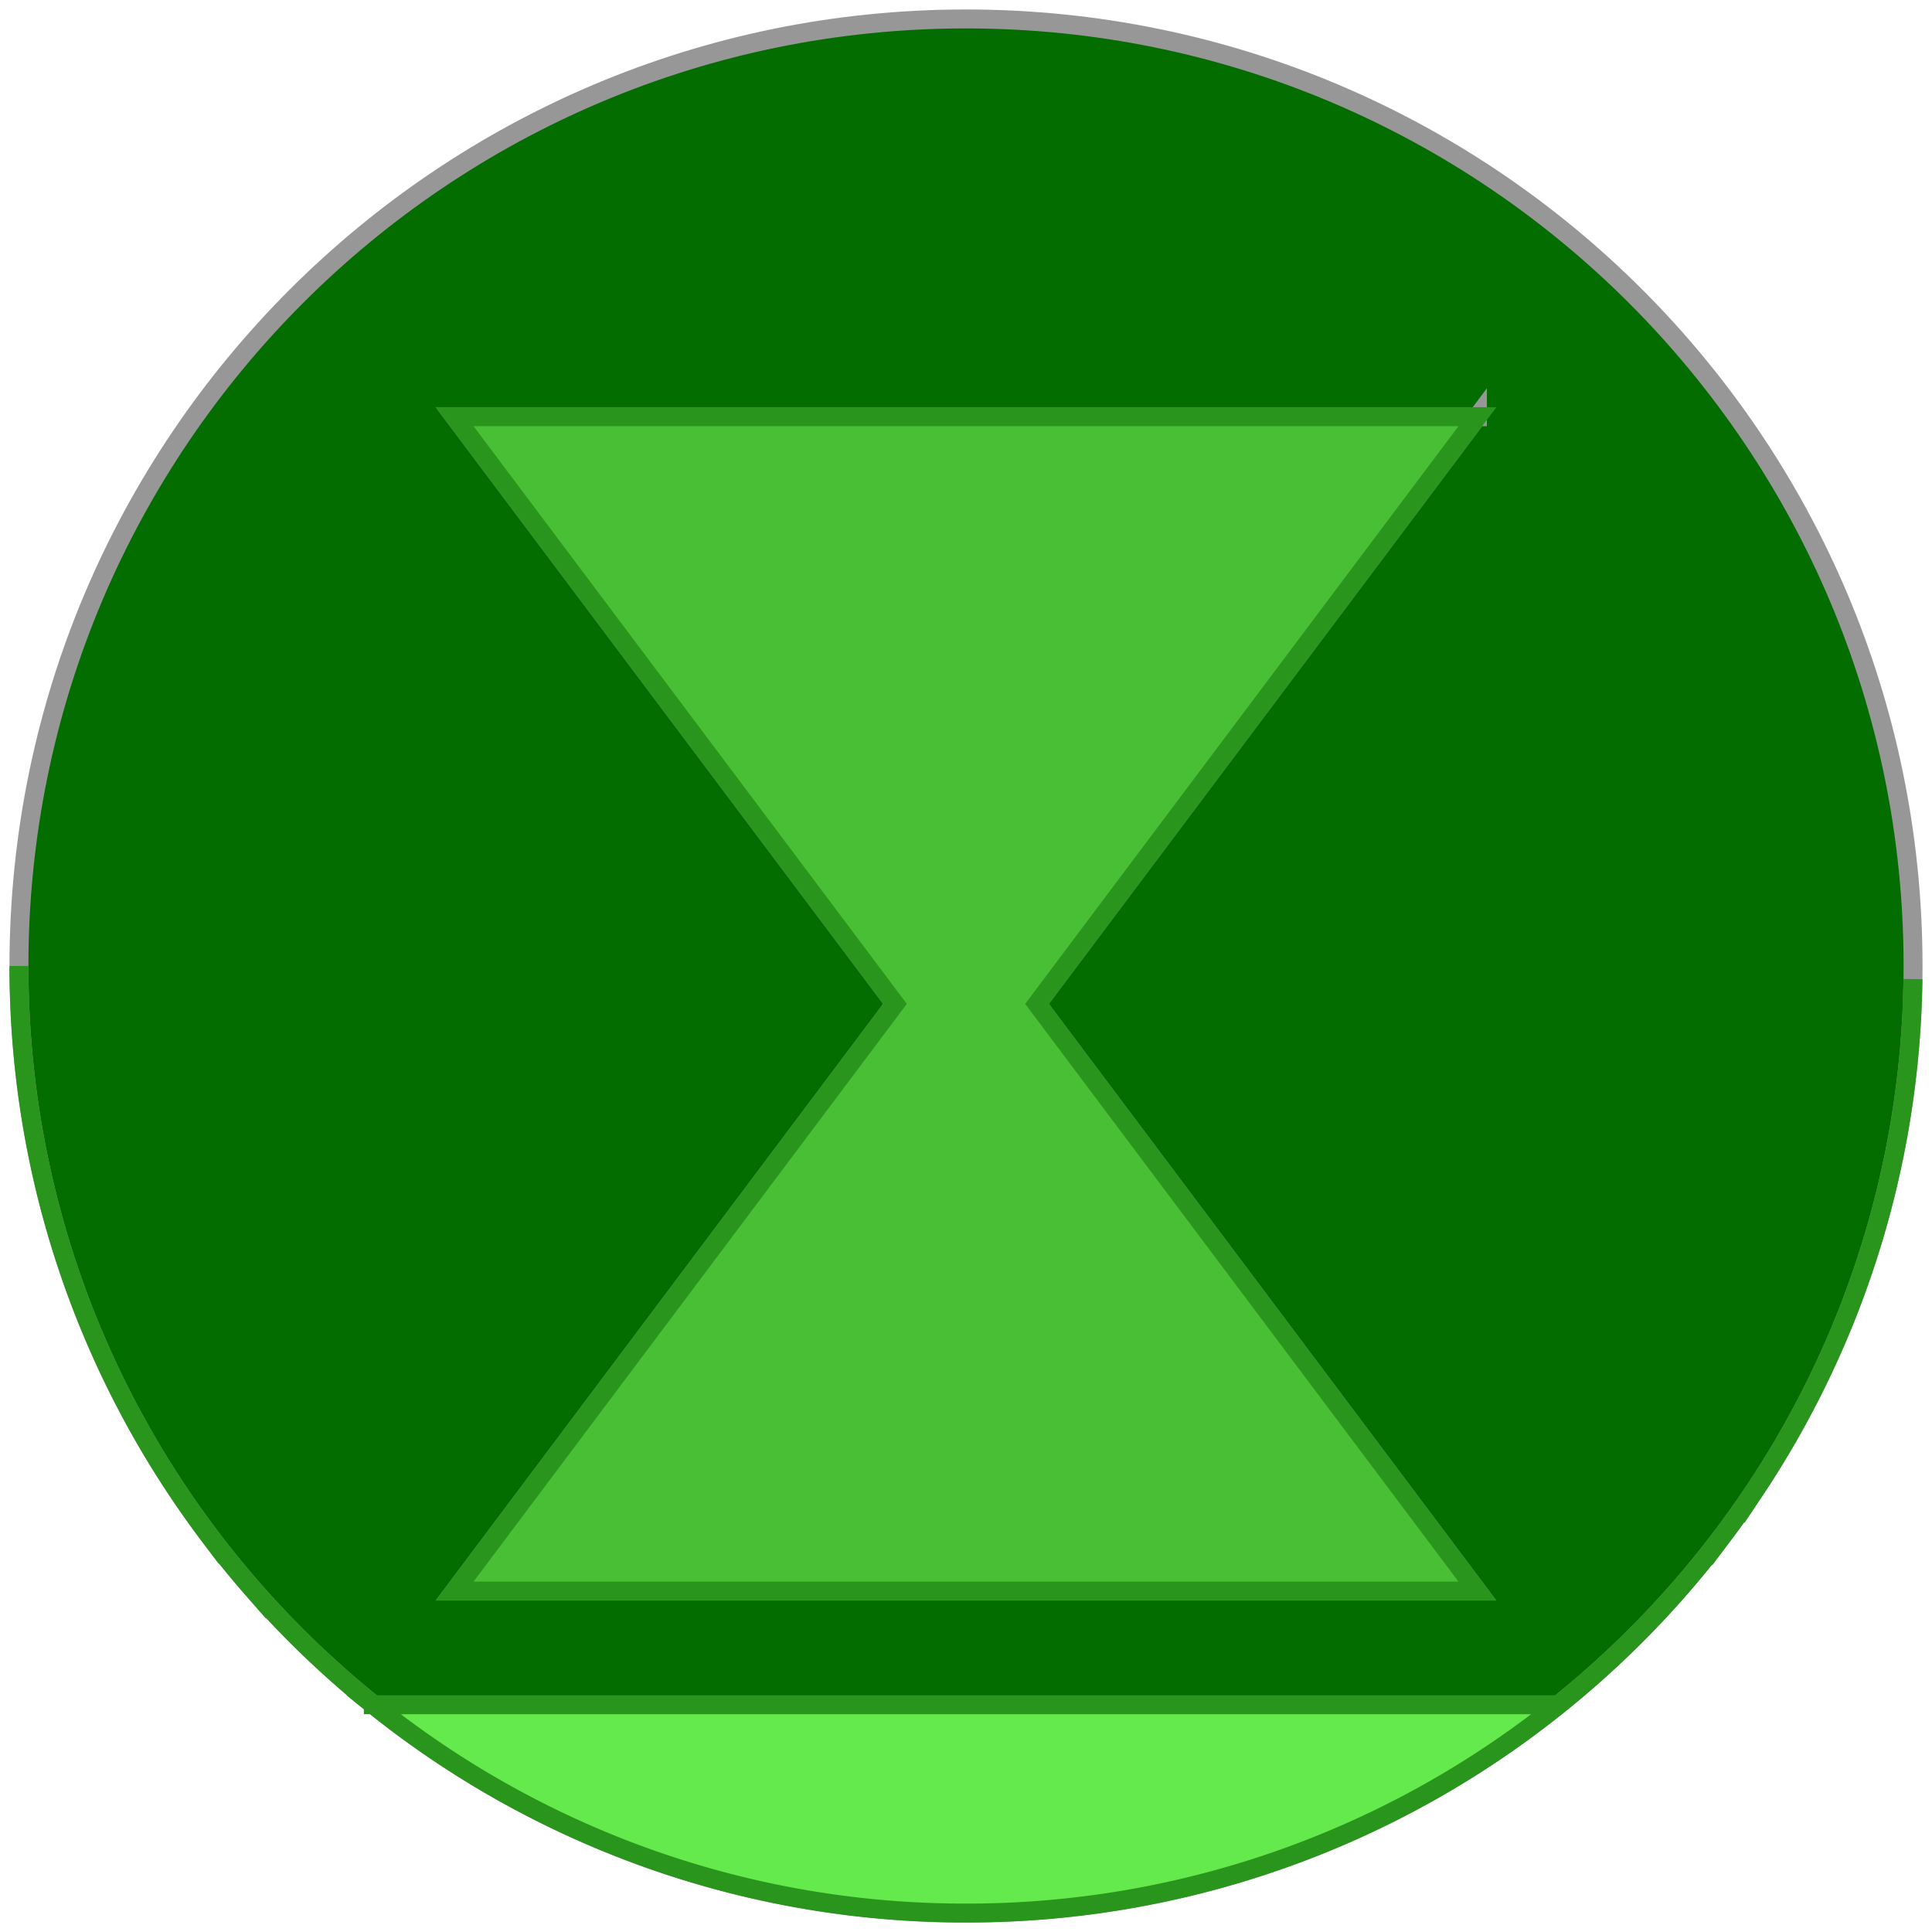 <svg xmlns="http://www.w3.org/2000/svg" viewBox="0 0 102 102"><g fill="none" fill-rule="evenodd"><path d="M51 1c27.614 0 50 22.386 50 50s-22.386 50-50 50S1 78.614 1 51 23.386 1 51 1Zm27 21H24l23.25 31L24 84h54L54.75 53 78 22Z" stroke="#979797" fill="#046D00"/><path d="M78 22 54.75 53 78 84H24l23.25-31L24 22h54Z" stroke="#2A951C" fill="#48BF34"/><path d="m87.453 85.223.46-.497.096-.105-.096.105c.184-.2.366-.403.547-.607l.44-.506a50.277 50.277 0 0 0 1.583-1.932l-.103.132c.14-.179.28-.359.417-.54l-.314.408c.154-.198.307-.398.459-.599l.41-.553a50.162 50.162 0 0 0 .51-.706l-.155.217a50.12 50.12 0 0 0 1.054-1.534l-.166.25a50.021 50.021 0 0 0 1.77-2.848l-.083.142c.12-.207.238-.414.355-.622l-.273.48c.118-.205.234-.41.35-.616l-.077.136a49.884 49.884 0 0 0 .866-1.612l-.144.277a49.815 49.815 0 0 0 .806-1.615l-.085.178c.109-.227.217-.455.323-.684l-.238.506c.101-.213.2-.426.3-.64l-.062.134a49.721 49.721 0 0 0 .698-1.582l-.062.148a49.67 49.67 0 0 0 .659-1.63l-.072.185c.09-.232.179-.465.265-.7l-.193.515c.086-.225.17-.451.254-.678l-.06.164c.096-.26.19-.52.282-.781l-.222.617c.103-.28.203-.56.3-.843l-.078.226a49.606 49.606 0 0 0 .786-2.43l-.076.254c.073-.243.145-.487.214-.732l-.138.479a49.614 49.614 0 0 0 .955-3.775l-.032.149a49.745 49.745 0 0 0 .35-1.784l-.048.267a49.856 49.856 0 0 0 .306-1.88l-.036.245a50.054 50.054 0 0 0 .314-2.568l-.015.155a50.37 50.37 0 0 0 .193-2.67l.026-.673a50.813 50.813 0 0 0 .022-.959l-.005.302a50.986 50.986 0 0 0-.043 1.33l-.007.148a50.565 50.565 0 0 1-.707 6.303 49.788 49.788 0 0 1-2.607 9.319 49.671 49.671 0 0 1-4.865 9.413 50.055 50.055 0 0 1-1.82 2.576l-.048.064a50.2 50.2 0 0 1-1.929 2.393l-.063.074a50.29 50.29 0 0 1-1.448 1.61l-.029.03a50.308 50.308 0 0 1-5.134 4.748A49.79 49.79 0 0 1 51 101a49.79 49.79 0 0 1-31.29-10.998h62.58a50.25 50.25 0 0 0 .702-.575l-.077.064c.151-.125.302-.252.451-.379l-.374.315a50.272 50.272 0 0 0 1.062-.91l-.335.292c.16-.138.319-.277.477-.418l-.142.126a50.3 50.3 0 0 0 1.331-1.217l-.207.195c.175-.164.348-.329.52-.495l-.313.3c.165-.156.329-.314.492-.472l-.178.172c.17-.163.337-.328.504-.493l-.326.32a50.313 50.313 0 0 0 .894-.892l-.232.236c.165-.167.33-.336.494-.506l.42-.442Zm-72.486.442.262.27.233.236-.233-.236a50.314 50.314 0 0 0 .894.893l-.326-.321c.167.165.335.33.504.493l-.178-.172c.163.158.327.316.492.472l-.314-.3c.173.166.346.331.521.495l-.207-.195a50.302 50.302 0 0 0 1.331 1.217l-.142-.126c.158.14.317.28.477.418l-.335-.292a50.282 50.282 0 0 0 1.062.91l-.374-.315.451.38-.077-.065c.233.194.467.385.703.575h-.001a50.25 50.25 0 0 1-5.134-4.749l-.029-.03a50.305 50.305 0 0 1-1.448-1.61l-.063-.074a50.27 50.27 0 0 1-1.93-2.393l-.048-.064a50.173 50.173 0 0 1-5.223-8.604 49.765 49.765 0 0 1-3.225-8.844 49.661 49.661 0 0 1-1.379-7.796 50.377 50.377 0 0 1-.171-2.367l-.007-.147A50.746 50.746 0 0 1 1 51l.005.708A51.017 51.017 0 0 1 1 51l.005.708a50.91 50.91 0 0 0 .022.942l.026.674a50.59 50.59 0 0 0 .193 2.669l-.015-.155a50.077 50.077 0 0 0 .314 2.569l-.036-.245a49.878 49.878 0 0 0 .306 1.88l-.048-.269a49.758 49.758 0 0 0 .35 1.785l-.032-.15a49.663 49.663 0 0 0 .955 3.776l-.138-.48c.07.246.14.49.214.733l-.076-.253a49.605 49.605 0 0 0 .786 2.429l-.079-.226c.098.282.198.564.301.844l-.222-.618c.092.26.186.521.282.78l-.06-.162c.083.226.168.452.254.677l-.194-.514c.087.233.176.467.266.699l-.072-.185a49.665 49.665 0 0 0 .66 1.63l-.063-.147a49.716 49.716 0 0 0 .699 1.581l-.062-.134c.098.214.198.427.3.64l-.238-.506c.105.229.213.457.322.683l-.085-.177a49.804 49.804 0 0 0 .806 1.615l-.143-.277a49.873 49.873 0 0 0 .865 1.612l-.076-.136c.115.206.231.411.349.616l-.273-.48c.117.208.235.415.355.622l-.082-.142a50.011 50.011 0 0 0 1.77 2.848l-.167-.25a50.11 50.11 0 0 0 1.054 1.533l-.154-.215c.167.236.337.472.508.705l.411.553a50.19 50.19 0 0 0 .46.6l-.315-.41c.138.182.277.362.417.541l-.103-.132a50.248 50.248 0 0 0 1.582 1.932l.441.506a50.295 50.295 0 0 0 .547.607l.46.497.42.442Z" stroke="#2A951C" fill="#65EA4D"/></g></svg>